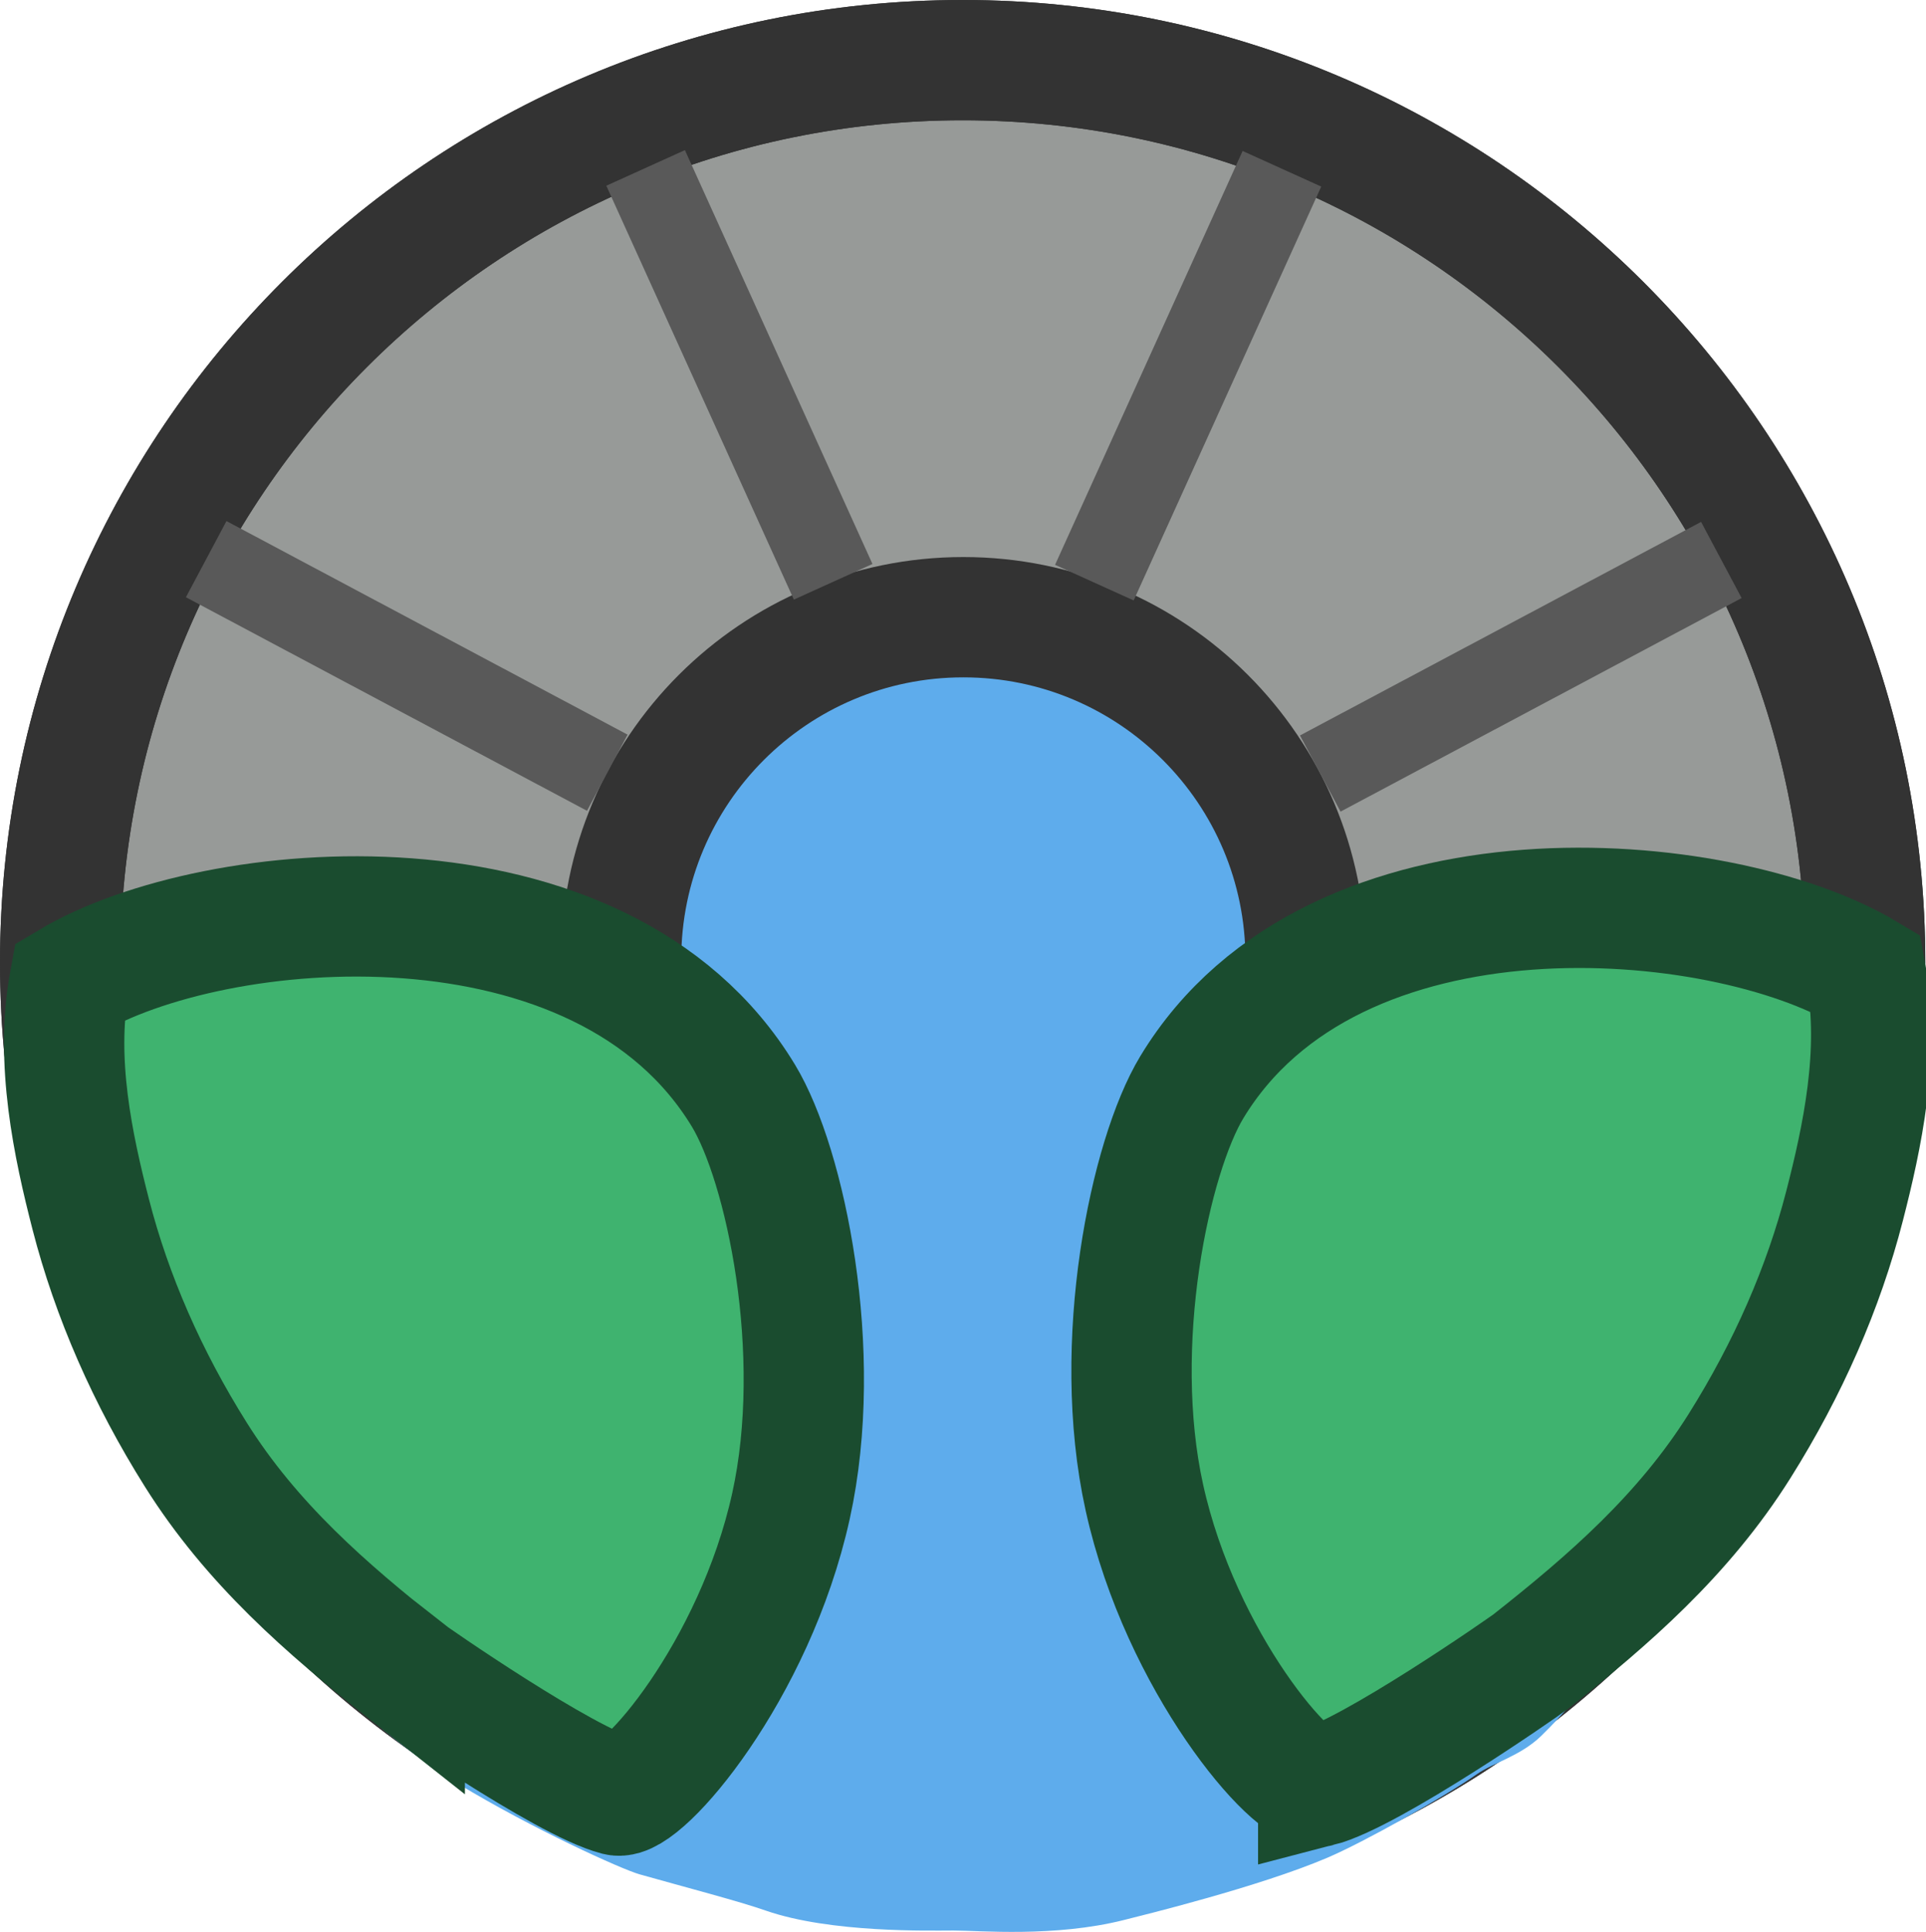 <svg version="1.1" xmlns="http://www.w3.org/2000/svg" xmlns:xlink="http://www.w3.org/1999/xlink" width="88.045" height="88.322" viewBox="0,0,88.045,88.322"><g transform="translate(-195.993,-135.993)"><g data-paper-data="{&quot;isPaintingLayer&quot;:true}" fill-rule="nonzero" stroke-linecap="butt" stroke-linejoin="miter" stroke-miterlimit="10" stroke-dasharray="" stroke-dashoffset="0" style="mix-blend-mode: normal"><path d="M198.743,180c0,-22.786 18.471,-41.257 41.257,-41.257c22.786,0 41.257,18.471 41.257,41.257c0,22.786 -18.471,41.257 -41.257,41.257c-22.786,0 -41.257,-18.471 -41.257,-41.257z" fill="#979a98" stroke="#333333" stroke-width="5.5"/><path d="M224.385,179.856c0,-8.641 7.005,-15.646 15.646,-15.646c8.641,0 15.646,7.005 15.646,15.646c0,8.641 0.358,16.435 -15.646,15.909c-17.572,-0.577 -15.646,-7.268 -15.646,-15.909z" fill="#5eacec" stroke="#333333" stroke-width="5.5"/><path d="M198.743,180c0,-22.786 18.471,-41.257 41.257,-41.257c22.786,0 41.257,18.471 41.257,41.257c0,22.786 -18.471,41.257 -41.257,41.257c-22.786,0 -41.257,-18.471 -41.257,-41.257z" fill="none" stroke="#333333" stroke-width="5.5"/><path d="M223.416,215.074v-25.046h33.122v25.046c0,0 15.463,-3.455 11.772,-1.751c-0.076,0.035 -0.789,0.994 -1.874,2.043c-0.937,0.906 -2.205,1.23 -2.919,1.731c-1.465,1.028 -5.157,3.111 -6.873,3.839c-3.113,1.322 -8.359,2.605 -9.274,2.836c-3.172,0.799 -6.609,0.48 -7.79,0.48c-1.062,0 -5.615,0.123 -8.59,-0.914c-1.248,-0.435 -3.611,-1.049 -5.766,-1.657c-0.811,-0.229 -4.891,-2.076 -8.282,-4.132c-2.058,-1.248 -3.862,-2.843 -4.529,-3.423c-1.235,-1.073 5.218,1.792 5.077,1.704c-1.392,-0.869 5.926,-0.757 5.926,-0.757z" fill="#5eacec" stroke="#575757" stroke-width="0"/><path d="M214.496,212.353c-3.559,-2.807 -6.996,-5.788 -9.548,-9.852c-2.222,-3.537 -3.842,-7.243 -4.806,-10.988c-0.797,-3.098 -1.644,-7.017 -0.972,-10.635c6.592,-3.941 24.313,-5.536 30.812,5.212c1.908,3.156 3.725,11.707 2.17,18.755c-1.667,7.559 -6.823,13.52 -7.948,13.23c-2.388,-0.615 -9.376,-5.462 -9.708,-5.724z" fill="#3fb36f" stroke="#1a4c2f" stroke-width="5.5"/><g fill="#595959" stroke="none" stroke-width="5.5"><path d="M223.71,144.484l3.593,-1.628l8.574,18.921l-3.593,1.628z"/><path d="M204.492,163.297l1.854,-3.482l18.336,9.764l-1.854,3.482z"/></g><g data-paper-data="{&quot;index&quot;:null}" fill="#595959" stroke="none" stroke-width="5.5"><path d="M247.817,163.444l-3.593,-1.628l8.574,-18.921l3.593,1.628z"/><path d="M257.274,173.099l-1.854,-3.482l18.336,-9.764l1.854,3.482z"/></g><path d="M256.254,217.683c-1.125,0.29 -6.28,-5.671 -7.948,-13.23c-1.555,-7.048 0.261,-15.599 2.17,-18.755c6.499,-10.749 24.22,-9.153 30.812,-5.212c0.673,3.618 -0.175,7.537 -0.972,10.635c-0.963,3.745 -2.584,7.451 -4.806,10.988c-2.553,4.064 -5.989,7.044 -9.548,9.852c-0.333,0.262 -7.32,5.109 -9.708,5.724z" data-paper-data="{&quot;index&quot;:null}" fill="#3fb36f" stroke="#1a4c2f" stroke-width="5.5"/></g></g></svg>
